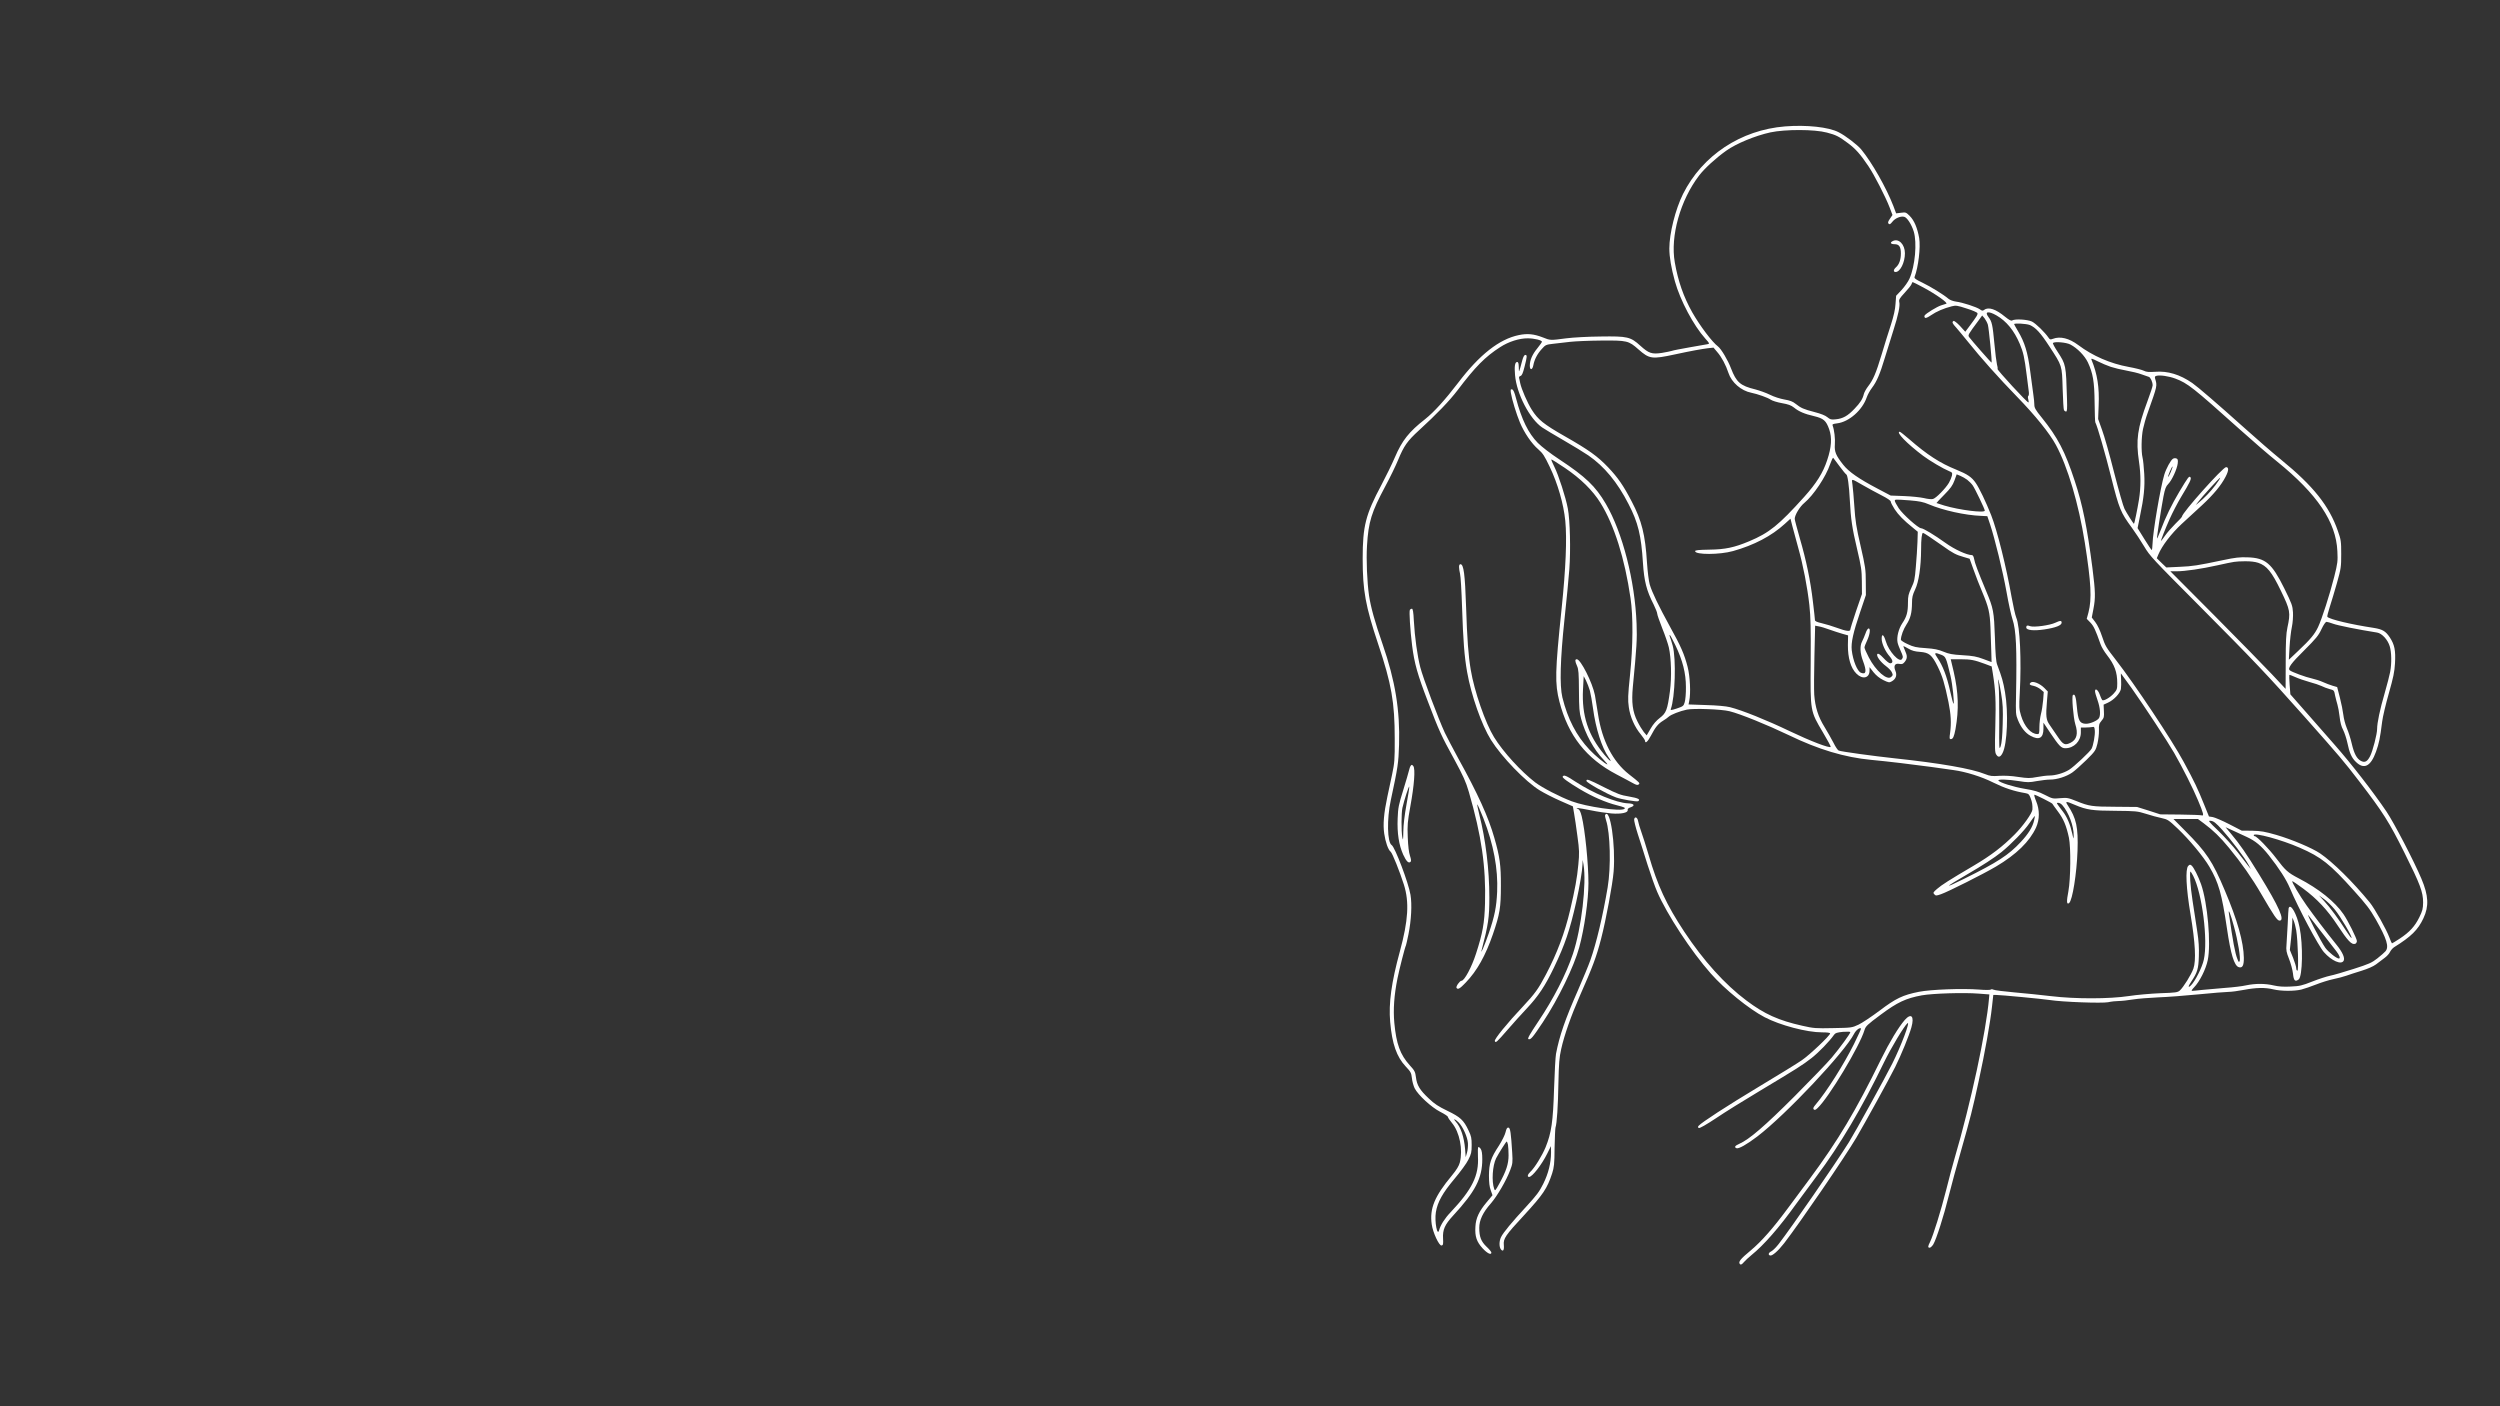 <svg xmlns="http://www.w3.org/2000/svg" xmlns:xlink="http://www.w3.org/1999/xlink" width="2560" zoomAndPan="magnify" viewBox="0 0 1920 1080" height="1440" preserveAspectRatio="xMidYMid meet" version="1.2"><rect x="0" y="0" width="1920" height="1080" fill="#333333" stroke="none"/><defs><clipPath id="4a2df38d0e"><path d="M 1046.531 96 L 1865 96 L 1865 959 L 1046.531 959 Z M 1046.531 96 "/></clipPath><clipPath id="0edb40d763"><path d="M 1335 780 L 1469 780 L 1469 971.668 L 1335 971.668 Z M 1335 780 "/></clipPath></defs><g id="06b6e93539"><g clip-rule="nonzero" clip-path="url(#4a2df38d0e)"><path style=" stroke:none;fill-rule:nonzero;fill:#ffffff;fill-opacity:1;" d="M 1370.965 97.078 C 1336.953 99.797 1307.367 119.363 1292.535 149.027 C 1286.711 160.754 1282.051 179.312 1282.051 190.883 C 1282.051 197.328 1283.527 205.945 1286.32 216.039 C 1290.438 230.793 1300.688 250.051 1309.695 260.07 C 1313.035 263.797 1313.113 263.953 1311.402 264.34 C 1310.395 264.496 1304.258 265.582 1297.66 266.746 C 1291.059 267.914 1284.926 269.078 1283.992 269.465 C 1283.062 269.777 1279.645 270.477 1276.383 271.02 C 1268.617 272.184 1266.289 271.406 1259.766 265.504 C 1252.234 258.672 1249.98 258.129 1229.246 258.438 C 1219.695 258.516 1208.359 259.137 1202.844 259.836 C 1190.422 261.469 1190.73 261.469 1184.906 259.137 C 1178.074 256.496 1173.027 255.953 1166.426 257.352 C 1151.441 260.457 1136.219 272.418 1119.836 294.004 C 1109.816 307.129 1101.277 316.523 1094.52 321.883 C 1082.098 331.586 1076.816 338.266 1071.301 351.156 C 1069.051 356.438 1064.391 365.91 1060.977 372.355 C 1048.785 395.184 1046.531 403.961 1046.531 429.043 C 1046.531 453.656 1048.707 465.461 1058.414 494.582 C 1068.664 525.176 1071.148 539.387 1071.148 567.262 C 1071.227 583.648 1070.992 585.898 1069.129 594.828 C 1067.965 600.188 1066.332 607.875 1065.48 611.914 C 1062.762 624.727 1062.062 633.113 1063.07 640.18 C 1064.004 646.625 1066.102 652.68 1068.043 654.156 C 1069.285 655.086 1075.031 669.453 1078.215 679.469 C 1082.406 692.828 1081.551 706.961 1075.109 730.645 C 1068.586 754.559 1066.41 770.402 1067.652 784.844 C 1069.129 801.773 1072.621 811.637 1079.609 819.09 C 1083.418 823.129 1083.883 823.902 1084.348 828.02 C 1084.582 830.504 1085.59 834 1086.445 835.785 C 1089.086 840.988 1099.258 850.383 1106.09 853.879 C 1109.352 855.508 1111.992 857.293 1111.992 857.762 C 1111.992 858.305 1113.391 860.402 1115.098 862.418 C 1121 869.484 1123.641 882.918 1121.156 892.781 C 1120.457 895.422 1118.672 898.371 1115.098 902.723 C 1101.664 918.871 1097.859 928.191 1099.566 940.305 C 1100.422 946.516 1105.238 956.922 1107.102 956.535 C 1108.344 956.301 1108.496 955.602 1108.266 951.098 C 1107.875 944.422 1109.586 940.539 1116.031 933.551 C 1133.113 915.066 1138.395 904.816 1138.395 890.297 C 1138.395 885.871 1138.008 883.543 1137.152 882.297 C 1136.531 881.367 1135.676 880.746 1135.367 880.98 C 1134.977 881.133 1134.898 884.395 1135.055 888.121 C 1135.91 902.723 1130.707 913.359 1114.012 931.062 C 1109.586 935.645 1106.246 941.004 1105.312 944.574 C 1103.918 950.32 1101.586 938.129 1102.75 930.988 C 1103.992 923.223 1107.953 916.156 1116.961 905.438 C 1121.465 900.082 1126.359 893.48 1127.68 890.684 C 1129.93 886.258 1130.242 884.938 1130.242 879.426 C 1130.242 874.066 1129.93 872.516 1127.832 868.164 C 1124.105 860.246 1121.543 857.914 1111.605 853.102 C 1104.691 849.762 1101.664 847.82 1097.316 843.629 C 1090.406 837.184 1088.152 833.379 1087.453 827.398 C 1086.91 823.207 1086.523 822.273 1082.641 818.078 C 1075.34 809.926 1072.391 801.93 1070.836 785.543 C 1069.906 775.215 1070.68 764.344 1073.242 751.531 C 1074.719 744.156 1079.066 727.227 1079.766 726.062 C 1079.922 725.828 1080.777 721.945 1081.707 717.52 C 1083.883 706.57 1084.504 694.613 1083.262 687.234 C 1081.785 678.152 1071.301 650.508 1068.816 649.031 C 1065.402 646.934 1065.012 629.152 1068.117 614.629 C 1073.633 588.93 1074.02 586.211 1074.484 571.922 C 1075.262 545.598 1071.535 522.77 1061.906 494.969 C 1055.695 476.953 1052.898 466.859 1051.422 457.461 C 1049.949 447.133 1049.172 430.129 1049.871 418.945 C 1050.957 400.777 1053.285 393.32 1063.926 373.441 C 1067.496 366.844 1071.848 357.836 1073.711 353.332 C 1078.215 342.383 1080.855 338.652 1089.863 330.422 C 1103.605 317.844 1113.078 307.98 1119.371 299.75 C 1133.035 281.656 1140.645 273.969 1152.137 266.594 C 1158.582 262.398 1166.895 259.758 1173.336 259.836 C 1178.461 259.836 1184.211 261.312 1184.211 262.477 C 1184.211 262.789 1182.656 265.039 1180.715 267.445 C 1176.832 272.105 1174.891 276.688 1174.891 280.805 C 1174.891 284.531 1176.91 284.297 1177.609 280.492 C 1178.387 276.223 1180.637 271.797 1184.055 268.066 C 1186.926 264.809 1187.395 264.652 1192.828 264.031 C 1196.012 263.641 1201.758 262.941 1205.641 262.555 C 1209.523 262.09 1220.395 261.621 1229.715 261.547 C 1249.594 261.391 1250.758 261.621 1258.289 268.301 C 1266.754 275.754 1268.617 275.988 1286.32 272.184 C 1298.902 269.465 1306.746 268.066 1311.637 267.445 L 1315.984 266.98 L 1318.859 270.398 C 1322.199 274.203 1325.457 280.336 1327.477 286.473 C 1329.809 293.691 1337.262 300.137 1344.949 301.613 C 1349.918 302.625 1357.762 305.418 1359.938 306.973 C 1361.18 307.824 1364.984 308.992 1368.477 309.613 C 1373.371 310.465 1375.543 311.242 1377.797 313.027 C 1381.602 316.137 1385.949 317.922 1393.328 319.629 C 1400.473 321.336 1402.488 323.047 1404.82 329.723 C 1407.07 336.09 1406.605 343.547 1403.266 353.406 C 1400.082 363.113 1395.035 371.113 1385.641 381.598 C 1366.148 403.262 1358.773 409.238 1343.398 415.684 C 1331.902 420.5 1324.992 421.977 1312.723 422.129 C 1304.414 422.285 1301.852 422.52 1301.852 423.297 C 1301.852 426.168 1320.801 426.09 1330.973 423.219 C 1347.047 418.715 1360.559 411.648 1370.73 402.328 L 1375.078 398.367 L 1376.633 404.426 C 1377.484 407.688 1379.426 414.91 1380.98 420.5 C 1384.863 434.246 1388.047 450.863 1389.602 464.762 C 1390.609 474.078 1390.766 482.777 1390.609 508.246 C 1390.297 546.762 1390.223 545.984 1400.082 562.605 C 1403.578 568.426 1406.219 573.398 1405.984 573.629 C 1404.898 574.719 1390.375 569.125 1374.457 561.516 C 1356.832 553.051 1337.883 545.441 1328.641 543.113 C 1325.457 542.336 1318.625 541.715 1310.16 541.48 L 1296.805 541.016 L 1297.348 538.223 C 1298.59 532.473 1297.969 519.43 1296.105 512.207 C 1293.543 502.344 1290.98 496.445 1282.438 481.07 C 1273.898 465.461 1268.773 454.977 1266.988 448.844 C 1266.289 446.512 1265.355 439.059 1264.891 432.148 C 1263.57 410.793 1260.852 399.766 1253.164 385.168 C 1246.797 372.898 1242.527 366.766 1235.07 358.922 C 1226.996 350.457 1220.238 345.566 1201.68 335.004 C 1185.605 325.84 1181.18 322.27 1176.445 314.738 C 1173.105 309.535 1168.445 298.742 1167.516 294.238 C 1167.281 292.762 1166.816 291.055 1166.66 290.355 C 1166.426 289.578 1166.895 288.957 1167.746 288.723 C 1168.832 288.414 1169.609 286.629 1170.852 281.656 C 1172.871 273.738 1172.949 272.57 1171.395 272.57 C 1170.699 272.57 1169.844 274.047 1169.145 276.609 C 1166.426 286.859 1166.504 286.629 1166.426 282.047 C 1166.348 279.016 1166.039 278.008 1165.184 278.008 C 1163.477 278.008 1162.934 281.27 1163.555 288.102 C 1164.719 302.391 1174.812 321.805 1184.441 328.328 C 1186.227 329.57 1193.684 333.996 1200.906 338.188 C 1208.203 342.383 1216.668 347.586 1219.852 349.758 C 1232.043 358.145 1242.215 370.414 1250.758 387.188 C 1258.055 401.242 1260.465 411.258 1261.785 432.379 C 1262.715 446.359 1264.5 453.504 1270.016 464.297 C 1271.492 467.324 1272.734 470.43 1272.734 471.285 C 1272.734 472.137 1274.52 477.188 1276.617 482.543 C 1278.789 487.902 1281.043 494.504 1281.664 497.219 C 1283.527 505.453 1283.914 520.207 1282.516 530.844 C 1280.574 545.211 1279.645 547.617 1274.75 551.344 C 1272.113 553.363 1269.625 556.16 1267.684 559.574 L 1264.656 564.777 L 1262.406 562.137 C 1261.242 560.664 1258.988 557.012 1257.512 553.984 C 1253.785 546.531 1252.93 539.539 1254.02 527.504 C 1256.969 497.066 1257.359 490.699 1256.891 479.129 C 1255.648 446.047 1246.176 409.008 1233.285 386.953 C 1225.363 373.441 1217.754 366.145 1197.645 352.863 C 1190.887 348.438 1184.055 343.156 1181.102 340.207 C 1173.805 332.832 1168.602 322.191 1164.328 305.961 C 1163.086 301.148 1162.234 299.285 1161.301 299.051 C 1160.137 298.82 1159.98 299.207 1160.371 301.848 C 1161.145 306.738 1164.641 318.152 1167.281 324.445 C 1170.543 332.285 1176.367 340.828 1181.414 345.098 C 1184.906 348.129 1186.148 350.07 1190.188 358.531 C 1196.402 371.5 1200.828 387.031 1202.148 400 C 1203.469 414.055 1202.535 436.262 1199.352 467.09 C 1194.227 516.324 1194.07 524.863 1197.645 538.918 C 1204.398 564.934 1218.223 582.559 1241.516 594.75 C 1246.484 597.391 1252.156 600.344 1254.02 601.43 C 1256.66 602.906 1257.746 603.137 1258.523 602.438 C 1259.688 601.508 1259.453 601.195 1250.988 594.598 C 1238.645 584.891 1230.336 568.738 1227.305 548.625 C 1226.605 543.891 1225.52 537.289 1224.898 533.871 C 1223.035 524.32 1213.949 506.305 1211 506.305 C 1209.445 506.305 1209.523 507.781 1211.156 511.43 C 1212.32 513.914 1212.551 517.098 1212.629 530.379 C 1212.707 543.812 1212.941 547.227 1214.34 552.121 C 1217.445 563.613 1224.121 575.805 1231.422 583.336 C 1233.441 585.434 1234.762 587.062 1234.371 587.062 C 1233.207 587.062 1224.898 580.23 1220.707 575.727 C 1210.609 565.012 1204.012 552.199 1199.895 535.582 C 1197.719 526.34 1198.266 506.383 1201.527 475.633 C 1203.078 461.5 1204.711 444.262 1205.254 437.195 C 1206.34 422.441 1205.797 399.379 1204.09 390.527 C 1202.535 382.141 1196.945 364.824 1193.762 358.531 C 1192.285 355.582 1191.199 353.02 1191.43 352.863 C 1191.586 352.711 1196.246 355.582 1201.758 359.309 C 1213.949 367.539 1223.191 376.625 1229.168 386.254 C 1239.73 403.262 1247.805 428.887 1252.234 459.324 C 1254.328 473.305 1254.176 495.977 1251.844 518.574 C 1250.215 534.262 1250.137 537.523 1250.914 543.035 C 1251.922 550.566 1255.418 558.41 1260.23 564.156 C 1261.938 566.254 1263.414 568.426 1263.414 568.973 C 1263.414 571.457 1265.59 569.516 1267.996 564.855 C 1271.258 558.566 1273.434 555.848 1277.238 553.52 C 1278.789 552.586 1280.809 551.188 1281.586 550.414 C 1283.371 548.781 1290.051 546.141 1295.562 544.977 C 1300.766 543.891 1322.121 544.664 1328.254 546.219 C 1336.484 548.238 1357.297 556.703 1373.68 564.547 C 1396.59 575.648 1416.621 581.629 1436.969 583.57 C 1448.77 584.656 1470.281 587.219 1483.172 589.004 C 1490.625 590.094 1498.312 591.18 1500.254 591.414 C 1509.574 592.656 1521.84 596.461 1530.926 601.043 C 1539.391 605.234 1546.922 607.719 1555.465 609.117 C 1557.949 609.582 1558.418 610.051 1559.504 612.922 C 1560.746 616.105 1561.055 618.438 1560.902 621.695 C 1560.746 624.492 1553.68 634.434 1547.234 640.879 C 1537.992 650.195 1529.141 656.953 1515.863 664.793 C 1496.992 675.898 1491.168 679.625 1487.598 682.73 C 1484.645 685.293 1484.414 685.684 1485.578 686.848 C 1486.664 688.012 1487.055 688.012 1490.625 686.77 C 1495.906 684.984 1523.395 671.16 1532.945 665.492 C 1548.555 656.254 1558.805 646.234 1563.695 635.52 C 1566.492 629.309 1566.57 622.008 1563.695 615.176 C 1562.609 612.535 1562.066 610.359 1562.453 610.359 C 1563.465 610.359 1575.887 616.648 1576.199 617.27 C 1576.277 617.504 1578.219 620.223 1580.547 623.328 C 1584.738 628.918 1586.914 633.965 1588.934 643.363 C 1590.488 650.738 1590.254 675.043 1588.547 684.363 C 1586.992 692.359 1587.148 695.078 1589.09 693.527 C 1591.652 691.43 1594.914 670.93 1595.535 653.457 C 1596.156 635.363 1594.68 628.453 1587.926 618.281 C 1585.906 615.176 1586.605 615.176 1593.672 618.203 C 1602.68 622.008 1606.949 622.629 1624.887 622.707 C 1640.574 622.863 1641.426 622.941 1648.184 625.035 C 1651.988 626.277 1657.422 627.754 1660.141 628.297 C 1664.801 629.309 1665.5 629.773 1672.488 636.375 C 1681.262 644.684 1692.289 657.961 1696.793 665.648 C 1703.938 677.84 1706.344 686.461 1710.305 713.094 C 1713.176 732.816 1715.895 741.672 1719.312 742.758 C 1722.184 743.688 1723.352 741.594 1723.273 735.613 C 1723.117 723.73 1718.301 706.492 1708.598 683.742 C 1699.199 661.457 1694.617 654.543 1678.234 638.082 L 1669.227 628.996 L 1688.02 628.996 L 1692.523 632.336 C 1699.898 637.848 1704.945 642.742 1711.855 651.129 C 1721.332 662.621 1729.641 674.5 1736.707 686.691 C 1746.414 703.387 1748.898 707.039 1750.684 707.039 C 1755.031 707.039 1750.449 696.633 1735.152 671.781 C 1725.137 655.477 1720.242 648.41 1713.254 640.102 L 1709.219 635.285 L 1715.195 638.004 C 1718.457 639.559 1723.117 641.652 1725.445 642.742 C 1732.203 645.848 1736.629 649.574 1742.375 656.797 C 1750.527 667.125 1755.809 675.355 1758.68 682.188 C 1764.973 697.176 1780.578 726.527 1784.773 731.266 C 1790.676 737.941 1798.129 741.203 1799.914 737.863 C 1801.078 735.77 1799.062 731.266 1794.402 725.52 C 1786.25 715.422 1776.93 703.078 1771.418 695.312 C 1765.902 687.469 1759.926 677.297 1760.469 676.754 C 1760.699 676.598 1764.43 679.16 1768.934 682.5 C 1779.336 690.188 1787.645 699.039 1795.102 710.453 C 1803.176 722.723 1806.129 725.828 1808.844 724.82 C 1809.543 724.586 1810.086 723.578 1810.086 722.723 C 1810.086 720.859 1803.254 707.113 1799.836 702.145 C 1793.16 692.438 1780.969 682.652 1765.281 674.5 C 1756.973 670.152 1755.266 668.598 1748.043 659.047 C 1742.609 651.902 1733.211 642.199 1731.66 642.199 C 1731.191 642.199 1730.883 641.887 1730.883 641.422 C 1730.883 639.09 1752.469 644.992 1766.215 651.051 C 1782.754 658.27 1789.355 663.473 1807.758 683.973 C 1817.309 694.535 1820.184 698.34 1824.609 706.105 C 1833.074 721.094 1834.938 727.148 1832.062 730.566 C 1831.285 731.496 1828.492 733.906 1825.773 736.078 C 1821.504 739.418 1819.406 740.352 1807.523 744.156 C 1800.227 746.484 1792.07 748.891 1789.508 749.359 C 1786.945 749.902 1780.812 751.844 1775.922 753.785 C 1767.922 756.969 1766.137 757.355 1759.227 757.668 C 1753.711 757.977 1749.906 757.668 1746.18 756.812 C 1739.578 755.258 1732.125 755.258 1725.059 756.734 C 1722.105 757.434 1714.887 758.289 1709.141 758.676 C 1703.395 759.141 1695.473 759.84 1691.512 760.23 C 1687.551 760.695 1683.902 761.004 1683.359 761.004 C 1682.895 761.004 1683.516 759.84 1684.91 758.441 C 1689.34 753.938 1694.074 744.465 1695.551 737.398 C 1698.191 724.82 1695.395 693.137 1690.426 679.082 C 1688.25 672.949 1684.758 666.035 1683.125 664.715 C 1682.039 663.863 1681.652 663.863 1680.562 665.027 C 1678.234 667.355 1678.934 682.266 1682.348 702.379 C 1686 724.277 1686.699 737.711 1684.523 743.922 C 1682.816 748.66 1676.914 758.133 1674.117 760.695 C 1672.41 762.172 1671.012 762.402 1659.055 762.793 C 1651.832 763.102 1640.961 764.035 1634.98 764.965 C 1620.07 767.219 1594.059 767.297 1575.188 765.043 C 1567.969 764.188 1555.387 762.871 1547.234 762.172 C 1539.16 761.473 1531.859 760.539 1531.004 760.074 C 1530.227 759.684 1529.297 759.609 1528.906 759.996 C 1528.52 760.383 1524.559 760.383 1519.902 759.996 C 1507.242 758.988 1482.703 759.918 1473.773 761.703 C 1461.273 764.188 1455.992 766.75 1443.566 776.148 C 1437.434 780.73 1430.133 785.621 1427.34 786.941 C 1422.293 789.27 1422.059 789.348 1407.848 789.582 C 1394.492 789.891 1392.785 789.738 1384.242 787.797 C 1365.84 783.68 1355.043 778.789 1341.223 768.383 C 1324.684 756.035 1308.141 737.633 1293.543 715.578 C 1279.801 694.77 1272.965 680.09 1266.133 656.562 C 1264.113 649.73 1261.551 641.652 1260.465 638.703 C 1259.375 635.676 1258.289 632.023 1258.055 630.551 C 1257.512 627.598 1255.492 626.746 1255.027 629.309 C 1254.871 630.16 1256.113 635.207 1257.824 640.566 C 1259.609 645.926 1262.949 656.562 1265.355 664.25 C 1267.762 671.859 1271.102 681.258 1272.734 684.984 C 1280.266 702.301 1298.824 730.645 1313.887 747.648 C 1324.605 759.84 1343.164 774.906 1355.199 781.195 C 1367.004 787.406 1387.66 792.844 1399.23 792.844 C 1403.344 792.844 1405.52 793.152 1405.52 793.695 C 1405.52 795.25 1389.676 810.316 1383.777 814.273 C 1380.594 816.527 1365.914 825.535 1351.16 834.387 C 1325.848 849.605 1306.82 862.031 1304.57 864.594 C 1303.793 865.602 1303.871 865.914 1304.805 866.301 C 1305.504 866.535 1310.551 863.66 1317.926 858.77 C 1324.449 854.344 1339.438 845.027 1351.16 838.035 C 1380.359 820.488 1384.008 818.234 1391.309 812.566 C 1396.82 808.219 1404.977 799.832 1408.625 794.629 C 1409.555 793.309 1410.875 792.922 1415.457 792.453 C 1418.641 792.223 1421.051 792.301 1421.051 792.688 C 1421.051 793.773 1412.973 804.879 1406.762 812.258 C 1403.734 815.906 1390.918 829.184 1378.34 841.84 C 1355.512 864.672 1343.551 875 1335.863 878.414 C 1332.449 879.891 1331.672 881.055 1333.613 881.832 C 1335.32 882.453 1341.531 878.961 1349.609 872.824 C 1371.66 855.973 1416.777 808.062 1424 793.852 C 1425.477 791.059 1428.27 788.961 1429.281 789.891 C 1429.434 790.125 1426.949 795.484 1423.844 801.852 C 1415.926 817.691 1402.879 838.348 1394.492 848.211 C 1392.629 850.383 1392.238 851.316 1392.938 852.016 C 1393.637 852.715 1394.336 852.48 1395.891 851.004 C 1404.355 843.16 1428.27 803.48 1431.922 791.133 C 1432.852 788.105 1433.938 787.02 1444.422 779.254 C 1457.234 769.703 1463.758 766.676 1475.949 764.422 C 1484.18 762.945 1508.254 762.172 1519.668 763.102 L 1527.82 763.723 L 1527.59 766.441 C 1525.414 792.223 1513.531 847.512 1501.031 889.91 C 1499.711 894.414 1496.836 905.051 1494.742 913.594 C 1490.625 929.898 1484.723 948.848 1482.316 953.738 C 1480.531 957.234 1480.453 958.242 1482.008 958.242 C 1482.629 958.242 1483.871 957.078 1484.723 955.758 C 1487.055 951.953 1492.801 934.016 1496.684 918.25 C 1498.625 910.562 1502.816 895.035 1506.078 883.773 C 1513.301 858.383 1514.773 852.637 1519.668 830.117 C 1524.48 807.984 1528.52 785.387 1529.84 773.195 L 1530.848 764.113 L 1533.023 764.113 C 1536.52 764.113 1568.434 767.141 1574.023 767.996 C 1583.887 769.547 1614.324 770.633 1619.062 769.703 C 1621.469 769.16 1625.121 768.77 1627.293 768.77 C 1629.391 768.77 1634.203 768.227 1638.008 767.605 C 1641.816 766.984 1650.512 766.285 1657.422 765.977 C 1664.332 765.742 1678.391 764.656 1688.715 763.645 C 1699.043 762.637 1709.293 761.781 1711.391 761.781 C 1713.566 761.781 1718.922 761.082 1723.273 760.23 C 1732.668 758.441 1739.578 758.289 1746.023 759.84 C 1751.848 761.238 1761.711 761.316 1767.379 759.996 C 1769.707 759.375 1774.832 757.668 1778.715 756.113 C 1782.598 754.559 1788.578 752.695 1791.918 751.996 C 1795.258 751.301 1799.836 750.133 1801.934 749.359 C 1804.109 748.582 1809.312 746.871 1813.66 745.551 C 1818.629 744 1822.668 742.215 1824.766 740.66 C 1826.629 739.262 1829.578 737.012 1831.363 735.691 C 1833.074 734.449 1835.016 732.352 1835.559 731.031 C 1836.18 729.789 1837.578 728.16 1838.664 727.461 C 1851.785 719.305 1856.988 714.18 1861.184 705.25 C 1865.531 696.012 1865.145 687.855 1859.629 674.812 C 1853.883 661.223 1838.742 632.102 1832.84 623.328 C 1822.668 608.262 1805.66 586.367 1793.004 572 C 1788.5 566.875 1779.027 556.082 1771.961 548.004 L 1758.992 533.25 L 1758.449 525.953 C 1758.137 521.914 1758.059 518.496 1758.215 518.34 C 1758.371 518.188 1760.391 518.887 1762.719 519.973 C 1765.051 521.059 1770.02 522.77 1773.668 523.777 C 1777.316 524.711 1781.512 526.184 1782.988 526.883 C 1784.461 527.66 1787.18 528.668 1789.121 529.215 C 1792.539 530.066 1792.617 530.145 1793.391 534.34 C 1793.938 536.668 1794.711 539.773 1795.18 541.25 C 1795.645 542.727 1796.422 546.84 1796.809 550.336 C 1797.273 554.684 1798.129 558.023 1799.527 560.586 C 1800.613 562.758 1802.09 567.184 1802.789 570.523 C 1804.34 578.211 1806.129 582.172 1809.465 585.277 C 1815.602 591.18 1820.727 588.539 1824.766 577.359 C 1827.094 570.836 1827.871 567.262 1829.5 554.219 C 1829.965 550.414 1832.297 540.629 1834.625 532.473 C 1838.121 520.129 1838.973 516.09 1839.363 509.336 C 1839.906 499.395 1839.051 495.125 1835.324 489.453 C 1832.141 484.719 1829.812 483.32 1823.133 482.234 C 1805.66 479.594 1789.664 475.789 1787.414 473.77 C 1787.102 473.535 1787.957 470.121 1789.199 466.316 C 1790.441 462.434 1793.004 454.047 1794.789 447.68 C 1797.895 436.574 1798.051 435.488 1798.051 425.547 C 1798.051 415.762 1797.895 414.598 1795.488 407.766 C 1788.812 388.508 1776.621 373.211 1751.848 353.02 C 1745.637 347.973 1732.902 336.945 1723.504 328.48 C 1702.617 309.766 1688.094 297.266 1683.668 294.16 C 1674.195 287.637 1664.879 284.762 1655.172 285.539 C 1650.277 285.852 1648.336 285.695 1646.551 284.762 C 1645.23 284.062 1640.027 282.746 1634.902 281.812 C 1620.77 279.25 1607.184 273.348 1596.156 265.039 C 1589.09 259.758 1582.254 258.051 1576.586 260.227 C 1574.723 260.926 1574.258 260.848 1573.246 259.293 C 1570.375 255.102 1563.465 248.422 1560.512 246.945 C 1557.02 245.316 1547.469 244.773 1545.371 246.094 C 1544.594 246.637 1543.039 245.781 1539.934 243.297 C 1532.789 237.395 1527.199 235.531 1523.938 237.938 C 1522.695 238.871 1522.23 238.793 1520.523 237.551 C 1517.961 235.766 1507.242 232.27 1502.273 231.648 C 1500.098 231.34 1497.691 230.484 1496.449 229.477 C 1492.723 226.293 1482.781 220.156 1476.336 217.051 C 1471.523 214.797 1470.047 213.711 1470.359 212.781 C 1473.309 205.246 1475.094 189.871 1473.93 182.805 C 1472.531 175.039 1470.125 169.293 1466.707 165.879 C 1463.836 163.004 1463.602 162.926 1460.031 163.395 L 1456.227 163.859 L 1454.129 158.266 C 1448.77 144.367 1437.59 124.645 1429.434 114.781 C 1426.484 111.211 1417.168 104.066 1411.965 101.504 C 1404.43 97.621 1387.504 95.758 1370.965 97.078 Z M 1403.035 101.812 C 1410.176 103.68 1412.273 104.766 1419.262 109.969 C 1425.086 114.316 1428.738 118.355 1435.027 127.75 C 1439.375 134.195 1447.996 150.969 1451.18 159.199 L 1453.43 165.102 L 1451.488 167.973 C 1449.938 170.227 1449.703 171.082 1450.48 171.855 C 1451.18 172.555 1451.801 172.246 1453.352 170.305 C 1455.449 167.586 1459.719 165.801 1462.438 166.5 C 1464.613 167.043 1468.027 172.246 1469.738 177.758 C 1472.379 186.379 1470.824 204.238 1466.477 214.023 C 1465.465 216.352 1462.672 220.234 1460.418 222.719 L 1456.227 227.145 L 1455.758 233.359 C 1455.527 237.629 1454.363 242.676 1452.266 249.277 C 1450.48 254.633 1447.297 264.883 1445.121 272.184 C 1440.695 286.859 1438.598 291.676 1434.637 296.801 C 1433.164 298.742 1431.766 301.305 1431.453 302.547 C 1430.523 306.43 1428.738 309.301 1424.234 313.961 C 1419.109 319.395 1415.379 321.492 1409.867 322.035 C 1406.371 322.426 1405.598 322.191 1403.422 320.406 C 1401.867 319.086 1398.375 317.688 1393.48 316.445 C 1385.172 314.27 1383.156 313.418 1378.961 310.078 C 1376.863 308.371 1374.613 307.516 1370.418 306.816 C 1367.234 306.273 1362.344 304.719 1359.316 303.168 C 1356.363 301.691 1351.238 299.906 1348.055 299.051 C 1336.562 296.258 1333.535 293.617 1329.418 282.898 C 1327.012 276.531 1321.887 267.992 1319.48 266.125 C 1315.055 262.867 1305.504 250.207 1299.602 239.801 C 1293 228 1288.73 215.887 1286.246 201.52 C 1282.672 181.406 1290.516 153.609 1304.957 134.738 C 1309.23 129.227 1317.695 121.461 1325.77 115.715 C 1333.379 110.277 1347.977 104.223 1359.703 101.66 C 1371.039 99.25 1393.48 99.25 1403.035 101.812 Z M 1477.27 220.855 C 1486.82 225.98 1496.371 232.734 1494.742 233.281 C 1494.121 233.434 1492.332 234.055 1490.781 234.523 C 1487.754 235.453 1479.055 240.734 1478.125 242.289 C 1477.812 242.754 1477.891 243.531 1478.355 243.996 C 1478.898 244.539 1480.453 243.84 1483.094 242.055 C 1487.133 239.258 1492.879 236.773 1499.012 235.223 C 1502.117 234.445 1503.281 234.602 1510.348 236.93 C 1514.699 238.25 1518.426 239.879 1518.656 240.5 C 1519.047 241.512 1518.191 242.984 1512.367 250.75 L 1509.34 254.789 L 1505.301 250.363 C 1502.973 247.879 1500.797 246.246 1500.332 246.48 C 1498.934 247.336 1499.324 248.344 1502.43 251.684 C 1503.98 253.469 1507.941 258.207 1511.125 262.168 C 1521.375 274.98 1535.199 290.434 1549.176 304.797 C 1563.152 319.164 1574.102 332.754 1578.918 341.684 C 1588 358.457 1596.387 386.875 1601.125 416.617 C 1606.016 447.754 1606.637 459.945 1603.922 470.43 L 1602.602 475.246 L 1605.395 478.117 C 1607.957 480.836 1609.277 483.555 1613.238 494.812 C 1613.938 496.832 1616.113 500.48 1618.055 502.965 C 1624.031 510.652 1626.051 516.168 1626.051 524.711 C 1626.051 529.215 1625.816 529.836 1623.332 532.629 C 1620.383 535.891 1615.414 538.688 1614.48 537.598 C 1614.172 537.289 1613.238 535.348 1612.539 533.25 C 1611.219 529.68 1608.969 528.203 1608.969 530.922 C 1608.969 531.699 1609.82 534.727 1610.91 537.754 C 1612.93 543.5 1613.395 548.938 1612.074 551.422 C 1610.91 553.52 1604.695 556.16 1601.434 555.848 C 1597.086 555.461 1596 553.207 1595.066 543.27 C 1594.367 535.035 1593.438 532.398 1591.961 533.871 C 1590.953 534.883 1592.352 551.422 1593.824 556.16 C 1596.156 563.457 1594.992 567.961 1590.332 570.367 C 1585.906 572.621 1584.508 572 1580.391 565.863 C 1578.297 562.836 1575.5 558.723 1574.18 556.781 C 1571.383 552.82 1571.074 550.258 1572.082 538.297 L 1572.703 531.078 L 1570.141 528.438 C 1566.801 525.02 1561.367 522.77 1559.66 524.164 C 1558.105 525.484 1558.727 526.184 1561.988 526.805 C 1563.465 527.117 1565.793 528.281 1567.113 529.367 L 1569.598 531.465 L 1569.133 537.754 C 1568.82 541.172 1568.121 545.984 1567.422 548.473 C 1566.801 550.957 1566.258 555.383 1566.258 558.332 C 1566.258 563.301 1566.105 563.77 1564.707 563.77 C 1559.812 563.77 1554.688 558.023 1552.125 549.48 C 1550.652 544.512 1550.574 543.191 1551.195 532.008 C 1552.516 507.238 1551.352 480.914 1548.477 474.312 C 1547.699 472.449 1546.148 465.383 1544.906 458.551 C 1540.945 435.875 1533.879 407.453 1529.219 395.652 C 1525.102 385.246 1520.133 374.918 1517.34 370.879 C 1514.309 366.453 1511.047 364.203 1502.43 360.707 C 1490.004 355.738 1480.066 349.293 1466.242 337.258 C 1462.672 334.148 1459.41 331.586 1459.02 331.586 C 1455.684 331.586 1464.457 340.672 1476.957 350.07 C 1482.16 353.953 1492.41 360.008 1496.992 361.871 C 1499.324 362.805 1499.477 363.113 1499.09 365.289 C 1498.777 366.609 1497.77 369.094 1496.762 370.801 C 1494.199 375.152 1486.82 382.684 1484.492 383.227 C 1483.402 383.539 1480.297 383.227 1477.578 382.527 C 1474.863 381.906 1468.027 381.207 1462.359 380.977 L 1452.031 380.586 L 1442.172 375.383 C 1427.648 367.773 1419.961 362.414 1415.691 357.059 C 1409.867 349.68 1408.781 346.965 1409.168 341.371 C 1409.555 337.102 1408.703 329.957 1407.461 326.852 C 1407.07 325.84 1407.691 325.531 1410.875 325.141 C 1420.039 324.055 1430.367 314.969 1433.707 305.031 C 1434.406 303.012 1436.191 299.828 1437.668 297.887 C 1441.395 292.996 1443.879 287.094 1447.527 274.902 C 1449.312 269.156 1452.188 259.68 1454.051 253.934 C 1457.855 242.055 1459.41 234.754 1458.633 231.883 C 1458.246 230.172 1458.867 229.086 1462.824 224.816 C 1465.387 222.098 1467.719 219.148 1468.027 218.293 C 1468.262 217.359 1468.727 216.664 1468.961 216.664 C 1469.195 216.664 1473 218.527 1477.27 220.855 Z M 1533.258 242.211 C 1540.945 246.637 1546.848 253.859 1551.195 264.109 C 1553.914 270.629 1554.766 274.203 1556.551 288.492 C 1557.25 293.617 1557.949 299.129 1558.105 300.684 C 1558.34 302.234 1558.184 303.711 1557.793 304.02 C 1557.328 304.254 1557.328 305.34 1557.719 306.738 C 1558.105 308.059 1558.105 309.07 1557.793 309.07 C 1556.707 309.07 1533.645 284.062 1534.109 283.367 C 1534.344 282.977 1534.109 281.348 1533.645 279.793 C 1533.258 278.164 1532.324 271.098 1531.703 264.031 C 1530.305 249.277 1529.84 247.023 1527.121 243.453 C 1523.938 239.258 1526.969 238.637 1533.258 242.211 Z M 1526.656 249.277 C 1527.434 251.84 1529.996 278.008 1529.531 278.473 C 1529.297 278.707 1514.152 261.469 1512.367 258.984 C 1511.203 257.352 1511.359 257.117 1519.668 245.938 L 1522.309 242.289 L 1524.094 244.383 C 1525.027 245.625 1526.191 247.801 1526.656 249.277 Z M 1558.805 249.586 C 1563.309 251.449 1567.191 255.645 1573.867 265.973 C 1583.887 281.27 1583.574 280.414 1584.117 298.586 C 1584.352 307.129 1584.816 314.582 1585.129 315.047 C 1585.516 315.59 1586.215 316.059 1586.758 316.059 C 1587.535 316.059 1587.691 313.961 1587.457 306.508 C 1586.68 280.027 1586.68 280.105 1580.238 270.164 C 1577.984 266.746 1576.355 263.719 1576.664 263.41 C 1577.984 262.168 1586.836 262.941 1590.02 264.574 C 1595.457 267.445 1600.969 273.117 1603.453 278.242 C 1607.414 286.703 1608.5 293.07 1608.656 309.223 C 1608.734 317.223 1608.969 323.977 1609.199 324.367 C 1610.676 327.008 1616.812 348.129 1621.391 366.531 C 1627.527 390.914 1628.613 393.555 1637.312 405.359 C 1639.949 409.008 1644.223 415.453 1646.707 419.645 C 1651.055 427.023 1653.309 429.352 1689.262 465.461 C 1730.961 507.395 1741.055 518.031 1769.555 550.102 C 1796.965 581.008 1800.148 584.734 1812.105 600.344 C 1830.043 623.715 1834.859 631.25 1846.508 654.699 C 1858.777 679.238 1860.949 685.141 1860.949 693.137 C 1860.871 697.953 1860.484 699.504 1858 704.551 C 1854.582 711.465 1850.621 715.812 1843.012 720.859 C 1839.906 722.879 1837.266 724.508 1837.031 724.508 C 1836.879 724.508 1835.945 722.488 1835.09 720.082 C 1832.762 713.793 1823.754 697.719 1819.949 693.059 C 1807.059 677.297 1791.527 662 1781.82 655.398 C 1775.766 651.281 1760.078 644.684 1748.43 641.266 C 1739.191 638.625 1736.551 638.16 1729.641 638.004 L 1721.641 637.926 L 1712.012 632.957 C 1706.73 630.238 1701.062 627.832 1699.434 627.52 L 1696.48 627.055 L 1692.832 618.047 C 1687.863 605.699 1685.379 600.422 1677.07 585.121 C 1668.141 568.504 1639.328 525.254 1624.887 506.695 C 1617.277 496.91 1616.887 496.211 1614.324 488.602 C 1612.93 484.328 1610.832 479.902 1609.199 477.809 L 1606.484 474.234 L 1607.727 467.789 C 1609.434 459.094 1609.277 454.434 1607.027 436.574 C 1602.988 405.281 1599.418 387.418 1593.359 369.25 C 1585.984 346.73 1580.391 336.016 1567.891 320.484 C 1563.387 314.969 1562.375 313.184 1562.375 310.934 C 1562.375 309.457 1562.066 305.887 1561.602 303.012 C 1561.211 300.137 1560.125 292.062 1559.191 284.996 C 1557.328 270.629 1554.922 262.789 1549.875 254.402 C 1548.242 251.605 1546.848 249.199 1546.848 248.965 C 1546.848 248.035 1556.32 248.578 1558.805 249.586 Z M 1621.082 281.734 C 1623.645 282.59 1629.078 283.91 1633.117 284.609 C 1637.078 285.309 1642.281 286.551 1644.688 287.48 C 1647.016 288.336 1649.578 289.191 1650.277 289.422 C 1651.598 289.812 1653.23 293.383 1653.23 295.945 C 1653.23 296.801 1651.445 302.234 1649.27 308.059 C 1641.504 328.949 1640.262 337.957 1642.746 354.574 C 1644.223 364.355 1644.223 374.297 1642.746 383.613 C 1641.504 391.227 1639.254 402.25 1638.863 402.25 C 1638.477 402.25 1633.195 393.941 1631.641 390.836 C 1630.711 389.129 1627.137 376.547 1623.645 362.961 C 1620.227 349.293 1616.035 334.539 1614.324 330.035 L 1611.375 321.805 L 1611.762 311.398 C 1612.383 297.5 1610.754 287.172 1606.25 276.223 C 1605.785 275.059 1606.637 275.289 1610.988 277.465 C 1613.938 278.938 1618.441 280.879 1621.082 281.734 Z M 1670.625 290.742 C 1680.098 294.316 1684.137 297.5 1720.012 329.645 C 1730.027 338.652 1742.996 349.836 1748.742 354.418 C 1779.648 379.422 1794.09 400.855 1795.102 423.297 C 1795.488 430.906 1795.332 432.457 1792.695 442.941 C 1789.277 456.453 1783.219 475.398 1780.27 481.613 C 1777.629 487.125 1774.445 491.008 1765.125 499.781 L 1757.828 506.695 L 1758.371 496.988 C 1758.68 491.629 1759.457 484.719 1760.156 481.535 C 1760.855 478.195 1761.168 473.535 1761.012 470.273 C 1760.699 465.227 1760.156 463.676 1754.332 451.871 C 1744.781 432.613 1739.969 428.496 1726.223 428.031 C 1720.164 427.801 1716.672 428.188 1707.199 430.207 C 1687.242 434.398 1684.215 434.867 1673.809 435.332 L 1663.711 435.797 L 1660.062 432.305 L 1656.414 428.73 L 1657.578 425.934 C 1660.375 419.18 1667.52 409.863 1675.516 402.406 C 1680.02 398.293 1687.086 391.77 1691.203 387.965 C 1699.898 379.887 1705.879 372.742 1709.293 366.066 C 1711.703 361.406 1711.855 358.766 1709.605 358.766 C 1707.199 358.766 1675.75 393.941 1675.75 396.738 C 1675.75 397.125 1673.496 399.609 1670.703 402.25 C 1667.984 404.969 1664.41 409.008 1662.859 411.258 C 1661.227 413.59 1659.832 415.453 1659.676 415.453 C 1659.285 415.453 1662.625 406.832 1666.43 398.293 C 1668.449 393.789 1672.332 386.254 1675.129 381.598 C 1681.961 370.336 1683.281 367.539 1682.195 366.453 C 1681.184 365.445 1680.562 366.297 1673.652 377.789 C 1667.906 387.418 1663.168 397.125 1659.441 407.066 C 1657.965 410.871 1656.723 413.742 1656.57 413.59 C 1656.258 413.277 1659.598 391.613 1661.539 381.285 C 1662.703 375.383 1663.402 373.52 1665.188 371.734 C 1667.984 368.938 1671.945 360.32 1672.488 355.969 C 1672.797 353.254 1672.566 352.477 1671.477 352.09 C 1670.703 351.777 1669.535 351.855 1668.836 352.32 C 1667.129 353.332 1663.559 359.93 1662.16 364.59 C 1659.207 374.375 1653.387 408.465 1653.152 417.551 C 1653.074 420.266 1652.766 422.441 1652.531 422.441 C 1652.297 422.441 1649.734 418.637 1646.863 413.977 L 1641.66 405.59 L 1643.445 396.738 C 1646.551 381.906 1647.328 374.219 1646.785 363.969 C 1646.473 358.766 1645.93 353.098 1645.465 351.391 C 1644.379 346.809 1644.531 335.547 1645.852 329.414 C 1646.473 326.387 1648.027 320.871 1649.426 317.066 C 1657.035 295.559 1656.801 296.488 1655.094 290.664 C 1654.781 289.5 1655.016 288.879 1656.102 288.645 C 1658.742 287.871 1665.578 288.879 1670.625 290.742 Z M 1412.816 358.145 C 1415.227 361.406 1417.555 364.203 1417.941 364.355 C 1418.953 364.668 1420.117 373.055 1420.66 384.004 C 1421.438 398.914 1422.445 405.59 1426.25 421.664 C 1429.434 435.254 1429.824 437.816 1429.902 446.512 L 1429.98 456.219 L 1425.477 469.266 C 1423.066 476.488 1421.051 482.855 1421.051 483.477 C 1421.051 485.184 1417.863 484.797 1410.953 482.234 C 1407.461 480.914 1402.18 479.359 1399.23 478.66 C 1395.27 477.73 1393.871 477.109 1393.871 476.176 C 1393.871 475.477 1393.172 469.109 1392.316 462.043 C 1390.453 445.969 1387.27 430.594 1382.223 413.277 C 1380.125 405.902 1378.34 399.223 1378.34 398.523 C 1378.34 395.574 1382.223 389.129 1385.719 386.254 C 1392.785 380.352 1402.258 366.219 1405.52 356.516 C 1406.605 353.484 1407.613 351.312 1407.926 351.621 C 1408.16 351.934 1410.332 354.883 1412.816 358.145 Z M 1667.129 362.57 C 1666.199 364.824 1665.266 366.453 1665.109 366.219 C 1664.957 366.066 1665.578 364.125 1666.508 361.949 C 1667.441 359.699 1668.371 358.066 1668.527 358.301 C 1668.684 358.457 1668.062 360.398 1667.129 362.57 Z M 1510.816 368.473 C 1512.211 369.559 1514.078 371.422 1515.008 372.742 C 1516.793 375.227 1524.328 390.992 1524.328 392.156 C 1524.328 394.176 1504.758 391.691 1493.266 388.273 C 1490.082 387.266 1487.363 386.41 1487.207 386.332 C 1487.133 386.254 1489.77 383.383 1493.188 379.965 C 1498.082 374.996 1499.633 372.82 1501.031 369.016 L 1502.738 364.281 L 1505.535 365.445 C 1507.086 366.066 1509.418 367.465 1510.816 368.473 Z M 1701.531 372.512 C 1697.879 377.402 1692.832 382.684 1688.25 386.332 L 1686.309 387.887 L 1688.094 385.555 C 1691.203 381.441 1704.789 366.531 1705.102 366.918 C 1705.336 367.074 1703.703 369.637 1701.531 372.512 Z M 1430.754 372.664 C 1434.637 374.918 1441.004 378.336 1444.887 380.352 C 1449.469 382.684 1452.109 384.469 1452.109 385.246 C 1452.109 385.945 1453.43 388.508 1455.062 391.07 C 1458.012 395.496 1461.895 399.535 1469.348 405.512 L 1472.844 408.387 L 1472.609 416.383 C 1472.453 420.809 1471.91 429.273 1471.367 435.254 C 1470.59 444.961 1470.203 446.668 1467.875 451.562 C 1465.699 456.219 1465.312 457.773 1465.312 462.82 C 1465.312 470.121 1464.379 473.613 1460.961 478.66 C 1458.09 483.012 1456.535 489.301 1457.312 493.336 C 1457.547 494.656 1458.633 497.531 1459.641 499.707 C 1461.582 503.977 1461.738 504.676 1460.73 506.148 C 1458.789 509.258 1450.559 500.25 1448.305 492.562 C 1446.75 487.281 1445.121 486.195 1445.121 490.543 C 1445.121 494.191 1447.918 500.402 1451.332 504.211 C 1453.895 507.16 1454.051 509.41 1451.566 509.41 C 1450.867 509.41 1448.539 507.625 1446.52 505.375 C 1443.723 502.422 1442.48 501.648 1441.859 502.27 C 1440.617 503.512 1444.113 508.402 1448.539 511.664 C 1450.402 513.062 1452.344 515.082 1452.809 516.09 C 1453.895 518.496 1453.895 518.418 1452.5 519.816 C 1449.391 522.922 1440.617 515.312 1435.258 504.906 C 1433.395 501.336 1431.922 497.918 1431.922 497.297 C 1431.922 496.676 1432.773 494.27 1433.863 492.094 C 1436.113 487.281 1436.734 482.621 1435.105 482.621 C 1434.484 482.621 1433.395 484.328 1432.695 486.504 C 1431.922 488.602 1430.754 491.395 1430.055 492.715 C 1428.27 496.055 1428.504 501.648 1430.754 507.547 C 1433.707 515.469 1433.316 518.266 1429.281 516.711 C 1426.406 515.625 1423.066 507.316 1422.137 499.316 C 1421.516 493.57 1423.223 485.805 1428.66 469.887 L 1433.008 456.996 L 1432.93 446.902 C 1432.93 437.66 1432.617 435.332 1428.969 419.414 C 1425.629 404.969 1424.855 399.922 1424.156 389.129 C 1423.688 382.062 1422.992 374.375 1422.68 372.121 C 1421.98 367.309 1421.359 367.309 1430.754 372.664 Z M 1466.941 384.312 C 1474.164 384.934 1477.035 385.477 1481.387 387.344 C 1492.18 391.922 1509.184 395.73 1521.609 396.195 L 1526.27 396.426 L 1528.363 402.641 C 1532.016 413.59 1538.148 438.672 1541.023 454.668 C 1542.496 463.207 1544.594 472.605 1545.602 475.633 C 1548.398 484.098 1549.02 497.609 1548.32 533.871 C 1548.012 547.852 1548.09 548.859 1549.797 553.051 C 1552.125 558.723 1555.465 562.992 1559.426 565.09 C 1566.027 568.738 1569.363 566.875 1569.363 559.652 L 1569.363 554.992 L 1574.488 562.68 C 1581.48 573.086 1583.031 574.641 1586.215 574.641 C 1592.816 574.641 1598.098 569.203 1598.098 562.527 L 1598.098 558.723 L 1601.824 558.723 C 1603.844 558.723 1606.172 558.488 1607.027 558.332 C 1608.348 558.023 1608.578 558.41 1608.812 561.051 C 1609.125 564.469 1607.648 572.543 1606.328 575.027 C 1605.086 577.359 1592.816 588.852 1589.09 591.18 C 1584.973 593.742 1578.605 595.605 1573.945 595.605 C 1571.926 595.605 1567.578 596.148 1564.316 596.77 C 1558.961 597.781 1557.406 597.781 1550.031 596.691 C 1544.75 595.84 1539.469 595.605 1535.43 595.84 C 1529.918 596.227 1528.441 596.07 1524.559 594.52 C 1514.309 590.324 1490.082 586.133 1455.215 582.406 C 1439.297 580.695 1414.137 577.281 1412.117 576.426 C 1411.422 576.191 1409.633 573.551 1408.16 570.523 C 1406.605 567.496 1403.5 562.059 1401.246 558.332 C 1396.355 550.488 1394.027 543.035 1393.328 533.484 C 1393.094 529.836 1393.172 516.477 1393.48 503.742 L 1394.027 480.523 L 1396.898 481.07 C 1398.453 481.301 1402.18 482.465 1405.129 483.555 C 1408.16 484.641 1412.508 486.039 1414.914 486.738 L 1419.34 487.98 L 1419.184 495.355 C 1419.109 505.219 1421.359 513.062 1425.707 517.332 C 1430.367 522.07 1435.805 520.828 1435.805 515.082 L 1435.805 512.363 L 1438.832 516.246 C 1440.93 518.809 1443.414 520.828 1446.363 522.301 C 1450.402 524.242 1450.945 524.398 1452.809 523.312 C 1456.07 521.527 1457.078 518.574 1455.684 515.234 C 1454.051 511.352 1455.293 509.18 1458.789 509.879 C 1460.809 510.266 1461.504 509.957 1462.902 508.246 C 1464.922 505.605 1464.922 503.742 1462.98 499.473 C 1462.203 497.688 1461.66 496.211 1461.895 496.211 C 1462.129 496.211 1463.914 497.145 1465.777 498.23 C 1468.262 499.707 1470.746 500.402 1474.473 500.637 C 1481.617 501.18 1483.637 502.891 1488.141 511.898 C 1491.789 519.352 1493.422 524.633 1496.449 539.309 C 1498.312 548.625 1498.703 555.305 1497.691 562.758 C 1497.07 566.953 1497.148 567.652 1498.234 567.652 C 1499.867 567.652 1500.719 565.789 1501.809 560.043 C 1504.523 544.898 1504.137 532.008 1500.41 515.777 L 1498.156 506.305 L 1505.613 506.305 C 1513.531 506.305 1516.25 506.848 1524.48 509.879 L 1529.605 511.82 L 1530.461 517.023 C 1532.559 530.066 1532.945 538.375 1532.402 557.711 C 1531.938 575.492 1532.016 577.902 1533.18 579.609 C 1534.73 582.016 1536.363 581.551 1537.992 578.289 C 1541.566 571.379 1542.574 547.305 1539.855 531.621 C 1538.461 523.543 1537.527 520.281 1533.879 510.578 C 1532.945 508.324 1532.48 502.578 1532.094 489.609 C 1531.395 469.652 1531.004 467.324 1525.336 453.891 C 1518.969 438.594 1516.562 432.227 1516.094 429.195 C 1515.785 427.41 1515.164 426.324 1514.465 426.324 C 1510.582 426.324 1501.109 421.977 1494.199 417.004 C 1485.422 410.715 1477.191 405.746 1475.328 405.668 C 1473.074 405.512 1461.43 395.105 1458.246 390.371 C 1456.613 387.809 1455.215 385.246 1455.215 384.703 C 1455.215 383.461 1455.215 383.461 1466.941 384.312 Z M 1481.617 412.113 C 1483.949 413.668 1488.684 416.926 1492.102 419.336 C 1499.633 424.77 1502.352 426.168 1508.176 427.801 L 1512.68 429.121 L 1515.707 437.582 C 1517.34 442.32 1520.367 449.93 1522.309 454.512 C 1527.277 466.391 1528.211 470.352 1528.676 481.844 C 1528.832 487.359 1529.141 495.668 1529.297 500.172 L 1529.531 508.48 L 1523.238 506.148 C 1518.113 504.211 1515.164 503.664 1507.242 503.199 C 1499.246 502.734 1496.605 502.191 1492.566 500.48 C 1488.605 498.852 1485.656 498.23 1478.977 497.766 C 1471.68 497.297 1469.582 496.832 1465.156 494.734 C 1462.203 493.414 1459.875 491.863 1459.875 491.32 C 1459.953 488.289 1461.816 483.242 1464.145 479.672 C 1467.254 474.934 1468.34 470.664 1468.418 463.207 C 1468.418 458.703 1468.883 456.84 1470.824 452.727 C 1473.621 446.902 1475.328 435.488 1475.406 421.977 C 1475.406 413.977 1475.949 409.238 1476.883 409.238 C 1477.113 409.238 1479.289 410.484 1481.617 412.113 Z M 1734.297 432.227 C 1740.898 434.477 1744.703 439.137 1751.77 453.812 C 1758.914 468.566 1759.227 470.43 1756.742 481.922 C 1755.73 486.738 1755.422 492.406 1755.422 508.559 L 1755.344 529.059 L 1744.859 517.875 C 1739.113 511.742 1719.156 491.395 1700.598 472.684 L 1666.82 438.75 L 1671.477 438.75 C 1678.156 438.75 1690.812 436.883 1702.926 434.168 C 1716.75 431.137 1716.285 431.215 1723.973 431.059 C 1728.32 430.984 1731.891 431.449 1734.297 432.227 Z M 1791.918 479.051 C 1795.18 480.293 1811.254 483.555 1825.617 485.805 C 1829.344 486.426 1833.773 491.242 1835.324 496.367 C 1836.723 501.023 1836.879 509.566 1835.637 516.09 C 1835.168 518.574 1833.305 525.875 1831.441 532.32 C 1827.793 544.82 1825.617 555.148 1825.617 559.887 C 1825.617 563.77 1822.277 576.738 1820.262 580.695 C 1818.086 584.969 1816.223 585.898 1813.27 584.426 C 1810.012 582.715 1807.992 578.988 1806.129 571.066 C 1805.273 567.262 1803.566 561.906 1802.32 559.109 C 1801.156 556.312 1799.992 551.809 1799.684 549.016 C 1799.371 546.219 1798.207 540.316 1797.043 535.812 L 1794.945 527.66 L 1791.449 526.652 C 1789.508 526.105 1786.172 524.785 1784.074 523.855 C 1781.898 522.844 1778.016 521.602 1775.531 521.059 C 1771.027 520.129 1759.926 516.09 1758.527 514.77 C 1756.816 513.215 1759.535 509.41 1769.629 499.473 C 1778.793 490.309 1780.656 488.059 1782.91 483.164 C 1784.539 479.75 1786.016 477.574 1786.793 477.574 C 1787.414 477.574 1789.742 478.273 1791.918 479.051 Z M 1286.711 495.59 C 1292.301 507.238 1294.785 517.023 1294.785 527.66 C 1294.863 532.398 1294.398 537.598 1293.855 539.309 C 1293 542.258 1292.613 542.492 1287.797 544.121 C 1283.836 545.441 1282.828 545.52 1283.137 544.664 C 1286.477 535.891 1287.41 505.84 1284.613 495.824 C 1283.758 492.793 1282.828 489.766 1282.438 488.988 C 1282.129 488.289 1282.129 487.668 1282.438 487.668 C 1282.672 487.668 1284.613 491.242 1286.711 495.59 Z M 1490.938 502.891 C 1494.352 504.285 1494.586 504.832 1498.004 519.117 C 1499.555 525.797 1501.109 540.473 1500.254 540.473 C 1500.02 540.473 1498.855 535.891 1497.613 530.379 C 1495.207 519.508 1492.023 511.199 1487.984 505.297 C 1485.113 501.18 1485.656 500.793 1490.938 502.891 Z M 1637.156 528.594 C 1646.941 542.414 1664.723 569.516 1669.691 578.133 C 1676.523 590.094 1684.215 605.391 1688.094 614.707 C 1692.289 624.648 1692.832 626.898 1690.891 626.199 C 1690.27 625.969 1682.895 625.656 1674.43 625.578 L 1659.055 625.426 L 1650.203 622.551 L 1641.27 619.754 L 1624.965 619.602 C 1606.637 619.523 1604.465 619.211 1594.758 615.254 C 1588.312 612.688 1587.535 612.535 1582.176 613 C 1576.586 613.543 1576.277 613.465 1570.375 610.438 C 1565.559 607.953 1562.453 607.02 1554.844 605.777 C 1546.148 604.305 1535.742 601.043 1534.73 599.41 C 1534.109 598.324 1542.188 598.559 1550.418 599.875 C 1557.098 600.965 1558.492 600.965 1564.238 599.875 C 1567.812 599.254 1572.395 598.711 1574.566 598.711 C 1579.77 598.711 1586.914 596.461 1591.418 593.355 C 1593.438 591.957 1598.328 587.609 1602.289 583.727 C 1609.199 576.891 1609.512 576.348 1610.832 571.145 C 1611.531 568.195 1612.074 563.613 1611.996 560.973 C 1611.84 556.703 1612.074 555.848 1613.938 553.598 C 1615.879 551.344 1616.035 550.566 1615.801 546.141 L 1615.566 541.172 L 1618.828 539.695 C 1623.332 537.676 1628.148 532.629 1628.848 529.215 C 1629.078 527.66 1629.156 524.32 1629.004 521.836 C 1628.848 519.273 1628.77 517.176 1628.848 517.176 C 1628.926 517.176 1632.652 522.301 1637.156 528.594 Z M 1221.016 530.379 C 1221.637 532.707 1222.727 538.844 1223.422 543.969 C 1225.52 559.652 1230.18 574.176 1235.461 581.707 C 1238.645 586.055 1236.469 584.812 1232.277 579.766 C 1219.695 564.699 1214.727 549.559 1215.734 529.68 L 1216.281 519.273 L 1218.066 522.691 C 1218.996 524.633 1220.316 528.047 1221.016 530.379 Z M 1536.828 532.398 C 1538.227 540.785 1538.383 544.59 1538.07 556.004 C 1537.84 565.32 1537.293 570.68 1536.52 573.086 C 1535.352 576.348 1535.277 575.262 1535.43 554.449 C 1535.508 542.258 1535.277 529.836 1534.965 526.883 C 1533.879 518.109 1535.043 521.449 1536.828 532.398 Z M 1583.809 618.281 C 1588.777 623.949 1592.738 634.586 1592.582 641.73 C 1592.504 644.762 1592.504 644.762 1591.496 640.258 C 1589.941 633.191 1587.535 627.445 1584.273 623.25 C 1578.84 616.105 1579.07 616.57 1580.781 616.57 C 1581.633 616.57 1582.953 617.348 1583.809 618.281 Z M 1562.223 629.93 C 1561.133 635.055 1557.793 640.41 1551.973 646.625 C 1542.574 656.719 1534.188 662.152 1508.484 674.891 C 1492.488 682.809 1493.031 681.879 1509.961 672.016 C 1523.008 664.406 1531.395 658.969 1537.141 654.391 C 1544.516 648.41 1554.766 637.926 1558.57 632.258 C 1560.668 629.23 1562.531 626.668 1562.688 626.668 C 1562.844 626.668 1562.688 628.141 1562.223 629.93 Z M 1706.578 637.227 C 1713.102 644.449 1724.125 658.969 1726.844 664.094 L 1728.629 667.434 L 1726.844 665.184 C 1725.836 663.941 1722.105 659.125 1718.535 654.465 C 1714.965 649.887 1708.285 642.508 1703.703 638.082 C 1695.781 630.473 1695.551 630.16 1698.035 630.395 C 1700.133 630.703 1701.762 631.945 1706.578 637.227 Z M 1684.367 672.637 C 1691.281 686.148 1695.859 722.18 1692.523 737.09 C 1691.281 742.836 1685.922 753.473 1682.738 756.656 C 1680.254 759.141 1680.332 757.668 1682.816 754.016 C 1687.629 746.797 1688.406 744.156 1688.715 734.605 C 1688.949 728.16 1688.641 722.723 1687.473 715.191 C 1686.543 709.445 1684.988 698.961 1683.902 691.895 C 1682.117 680.246 1681.418 669.375 1682.348 669.375 C 1682.504 669.375 1683.438 670.852 1684.367 672.637 Z M 1793.082 698.496 C 1797.352 703.621 1806.75 719.617 1805.973 720.395 C 1805.738 720.547 1803.875 718.062 1801.777 714.801 C 1796.266 706.105 1789.355 696.711 1784.93 691.973 L 1780.969 687.703 L 1784.773 690.418 C 1786.871 691.895 1790.598 695.469 1793.082 698.496 Z M 1715.738 711.695 C 1718.77 722.801 1720.863 735.691 1720.09 738.02 C 1719.543 739.262 1719.312 739.031 1718.301 736.469 C 1716.516 732.043 1714.809 722.801 1711.855 701.988 C 1711.082 696.941 1712.945 701.445 1715.738 711.695 Z M 1783.219 716.277 C 1787.879 722.336 1792.848 728.703 1794.324 730.566 C 1796.809 733.828 1797.586 736.156 1796.266 736.156 C 1794.48 736.156 1788.266 731.266 1785.859 727.926 C 1782.676 723.5 1770.328 699.738 1772.969 703.078 C 1773.98 704.32 1778.562 710.297 1783.219 716.277 Z M 1120.301 862.109 C 1123.562 865.527 1126.98 873.059 1127.367 877.871 C 1127.523 880.047 1127.211 883.309 1126.668 885.25 L 1125.66 888.742 L 1125.191 882.531 C 1124.418 873.215 1121.855 865.602 1117.973 861.332 C 1115.488 858.613 1117.582 859.312 1120.301 862.109 Z M 1120.301 862.109 "/></g><path style=" stroke:none;fill-rule:nonzero;fill:#ffffff;fill-opacity:1;" d="M 1453.664 185.137 C 1451.254 186.301 1451.953 187.543 1455.062 187.543 C 1458.555 187.543 1459.875 189.562 1459.875 194.688 C 1459.875 199.422 1458.555 203.152 1456.07 205.324 C 1454.051 207.109 1453.973 208.898 1455.836 208.898 C 1459.332 208.898 1462.98 201.598 1462.98 194.531 C 1462.98 187.699 1458.168 182.805 1453.664 185.137 Z M 1453.664 185.137 "/><path style=" stroke:none;fill-rule:nonzero;fill:#ffffff;fill-opacity:1;" d="M 1578.449 478.273 C 1574.18 480.293 1561.988 481.922 1559.191 480.914 C 1556.941 480.059 1556.164 480.293 1556.164 481.922 C 1556.164 484.02 1561.832 484.641 1570.062 483.398 C 1578.84 482.078 1583.344 480.293 1583.344 478.195 C 1583.344 476.488 1582.254 476.488 1578.449 478.273 Z M 1578.449 478.273 "/><path style=" stroke:none;fill-rule:nonzero;fill:#ffffff;fill-opacity:1;" d="M 1120.535 435.41 C 1120.535 436.652 1120.922 438.98 1121.312 440.688 C 1121.777 442.398 1122.477 453.891 1122.863 466.316 C 1123.719 492.562 1124.648 504.133 1126.746 516.09 C 1129.93 534.105 1137.852 556.703 1145.07 568.273 C 1153.227 581.316 1171.551 600.266 1182.422 606.941 C 1185.84 609.039 1192.906 612.688 1198.266 615.02 L 1207.973 619.289 L 1208.902 624.727 C 1209.445 627.676 1210.609 635.598 1211.465 642.199 C 1212.941 652.992 1213.02 655.242 1212.164 663.941 C 1211.23 674.191 1209.602 683.043 1205.875 698.883 C 1201.758 716.434 1195.855 732.117 1187.238 748.504 C 1181.492 759.453 1178.773 763.18 1169.844 772.73 C 1157.73 785.543 1147.48 798.125 1148.023 799.52 C 1148.645 801.23 1149.344 800.609 1158.117 790.512 C 1162 786.008 1168.445 778.867 1172.484 774.594 C 1181.648 764.809 1186.695 757.121 1193.449 743.066 C 1201.992 725.207 1205.562 714.648 1210.535 692.672 C 1213.25 680.48 1215.191 668.91 1215.348 663.941 L 1215.504 660.445 L 1216.125 663.941 C 1218.609 678.305 1214.57 712.938 1207.973 732.664 C 1202.691 748.348 1193.141 767.062 1181.492 784.379 C 1174.891 794.242 1172.949 797.656 1173.805 798.047 C 1175.59 798.668 1176.91 797.113 1185.062 784.844 C 1196.711 767.297 1208.98 741.98 1212.863 727.539 C 1216.824 713.016 1219.93 691.117 1219.93 678.305 C 1219.93 663.32 1217.289 637.148 1214.727 626.82 C 1213.793 623.172 1213.02 621.695 1211.852 621.23 C 1208.98 620.066 1211.93 620.379 1221.715 622.316 C 1226.918 623.406 1233.984 624.414 1237.48 624.727 C 1244.934 625.348 1250.445 624.184 1250.059 622.164 C 1249.902 621.309 1250.523 620.609 1252.156 620.066 C 1256.113 618.746 1255.105 617.117 1250.215 616.961 C 1241.359 616.57 1223.812 609.352 1209.988 600.344 C 1202.77 595.605 1201.059 594.906 1200.129 596.383 C 1199.586 597.238 1203.777 600.344 1213.328 606.09 C 1222.957 611.836 1233.285 616.34 1241.75 618.438 C 1247.73 619.988 1248.504 620.379 1247.496 621.23 C 1244.855 623.406 1218.223 619.602 1207.117 615.406 C 1197.953 611.992 1184.52 605 1179.16 600.965 C 1168.211 592.578 1154.391 577.512 1147.402 566.098 C 1140.801 555.461 1132.184 530.531 1129.543 514.461 C 1127.68 503.434 1126.746 490.621 1125.969 466.316 C 1125.117 440.844 1124.105 433.312 1121.621 433.312 C 1120.922 433.312 1120.535 434.09 1120.535 435.41 Z M 1120.535 435.41 "/><path style=" stroke:none;fill-rule:nonzero;fill:#ffffff;fill-opacity:1;" d="M 1082.797 468.332 C 1082.098 469.422 1083.027 484.02 1084.504 495.824 C 1086.211 509.41 1088.695 518.188 1096.617 538.766 C 1105.238 561.438 1106.789 564.855 1117.117 583.648 C 1123.875 596.148 1125.738 600.266 1128.066 608.188 C 1137.852 641.887 1141.266 665.883 1140.492 693.836 C 1140.102 708.977 1138.629 716.82 1133.656 732.195 C 1130.242 742.836 1124.648 753.242 1122.398 753.242 C 1121.078 753.242 1117.973 757.668 1118.594 758.676 C 1119.602 760.23 1121.156 759.375 1125.738 754.559 C 1134.355 745.629 1140.879 733.906 1146.547 717.52 C 1151.906 701.91 1152.684 696.941 1152.684 680.246 C 1152.762 664.484 1151.828 657.961 1147.637 643.441 C 1143.133 627.52 1134.977 609.582 1119.836 582.25 C 1115.953 575.105 1111.371 566.332 1109.664 562.836 C 1104.848 552.508 1092.812 520.516 1090.793 512.52 C 1088.543 503.82 1086.523 489.379 1085.824 476.566 C 1085.512 469.965 1085.047 467.48 1084.348 467.48 C 1083.805 467.48 1083.105 467.867 1082.797 468.332 Z M 1139.25 628.453 C 1147.09 648.566 1150.586 667.277 1149.809 684.906 C 1149.266 696.785 1147.867 703.621 1143.363 716.82 C 1140.258 725.828 1136.762 734.059 1137.93 729.555 C 1143.055 709.91 1143.828 704.707 1143.828 689.176 C 1143.828 668.055 1140.957 644.605 1136.141 625.734 C 1134.977 621.152 1134.277 617.582 1134.59 617.816 C 1134.898 617.969 1136.996 622.785 1139.25 628.453 Z M 1139.25 628.453 "/><path style=" stroke:none;fill-rule:nonzero;fill:#ffffff;fill-opacity:1;" d="M 1083.492 587.996 C 1083.027 588.539 1082.406 590.246 1082.098 591.723 C 1081.785 593.199 1079.766 600.031 1077.672 606.867 C 1074.176 618.047 1073.711 620.223 1073.398 628.609 C 1072.934 639.945 1074.332 648.953 1077.672 656.406 C 1080.078 661.609 1081.863 663.32 1083.34 661.844 C 1083.883 661.301 1083.727 659.824 1082.871 657.262 C 1082.02 654.777 1081.398 649.73 1081.164 642.973 C 1080.777 633.5 1081.008 631.172 1083.184 619.059 C 1086.133 602.984 1087.066 590.48 1085.434 588.383 C 1084.504 587.219 1084.191 587.141 1083.492 587.996 Z M 1080.156 618.047 C 1078.68 626.277 1077.824 633.422 1077.746 638.547 C 1077.672 645.148 1077.516 645.848 1076.973 642.973 C 1076.117 638.004 1076.195 624.57 1077.047 620.453 C 1078.523 614.086 1082.098 602.984 1082.328 604.227 C 1082.406 604.926 1081.477 611.137 1080.156 618.047 Z M 1080.156 618.047 "/><path style=" stroke:none;fill-rule:nonzero;fill:#ffffff;fill-opacity:1;" d="M 1218.375 599.723 C 1218.375 601.121 1234.062 609.816 1241.207 612.457 C 1245.09 613.855 1257.125 615.949 1258.055 615.328 C 1260.23 614.008 1258.133 612.922 1251.223 611.758 C 1244.547 610.672 1242.215 609.738 1231.965 604.613 C 1220.008 598.559 1218.375 597.934 1218.375 599.723 Z M 1218.375 599.723 "/><path style=" stroke:none;fill-rule:nonzero;fill:#ffffff;fill-opacity:1;" d="M 1232.742 625.891 C 1232.508 626.277 1232.82 628.141 1233.441 629.93 C 1236.703 639.711 1237.324 665.648 1234.684 681.488 C 1231.035 703.23 1225.984 724.508 1221.406 737.398 C 1220.086 741.203 1215.812 751.453 1212.008 760.23 C 1202.07 782.75 1197.645 795.484 1195.004 809.383 C 1194.613 811.637 1193.914 823.594 1193.527 836.02 C 1192.75 861.488 1191.508 870.031 1187.004 881.133 C 1184.285 887.656 1178.617 896.898 1175.277 900.004 C 1173.184 901.945 1172.715 903.887 1174.348 903.887 C 1176.754 903.887 1184.055 894.488 1188.246 886.027 L 1191.121 880.203 L 1191.199 885.094 C 1191.199 893.016 1189.18 901.246 1185.219 909.168 C 1182.27 915.145 1180.094 918.02 1172.25 926.559 C 1161.223 938.52 1154.391 946.672 1152.762 950.168 C 1151.285 953.273 1151.285 957.465 1152.605 959.406 C 1154.312 961.66 1155.324 960.184 1154.934 956.145 C 1154.469 951.254 1156.098 948.77 1170.543 933.238 C 1185.219 917.242 1188.168 912.895 1192.051 901.168 C 1193.527 896.43 1193.84 893.945 1193.914 881.676 C 1194.07 873.988 1194.383 866.922 1194.613 865.992 C 1195.703 862.73 1196.555 849.684 1196.867 831.668 C 1197.176 816.684 1197.566 812.023 1198.965 805.812 C 1201.293 795.172 1206.574 780.188 1213.25 764.965 C 1223.191 742.523 1225.984 735.07 1229.637 721.016 C 1233.441 706.34 1238.488 679.082 1239.266 669.375 C 1240.895 648.875 1236.547 619.754 1232.742 625.891 Z M 1232.742 625.891 "/><path style=" stroke:none;fill-rule:nonzero;fill:#ffffff;fill-opacity:1;" d="M 1757.672 697.484 C 1757.516 698.031 1757.207 703.387 1756.973 709.367 C 1756.664 715.348 1756.273 722.566 1756.043 725.363 C 1755.652 729.867 1755.887 731.109 1757.984 736.469 C 1759.305 739.805 1760.699 744.855 1761.012 747.727 C 1761.555 753.164 1762.641 754.25 1765.359 752.23 C 1768.387 750.055 1768.855 725.672 1766.059 712.086 C 1764.039 701.988 1759.07 693.293 1757.672 697.484 Z M 1763.496 714.492 C 1764.816 722.414 1765.438 745.477 1764.43 745.477 C 1763.883 745.477 1763.496 744.621 1763.496 743.613 C 1763.496 742.523 1762.41 738.953 1761.09 735.613 L 1758.605 729.555 L 1759.535 720.938 C 1760 716.199 1760.391 710.609 1760.469 708.512 L 1760.547 704.707 L 1761.555 707.113 C 1762.176 708.512 1763.031 711.852 1763.496 714.492 Z M 1763.496 714.492 "/><g clip-rule="nonzero" clip-path="url(#0edb40d763)"><path style=" stroke:none;fill-rule:nonzero;fill:#ffffff;fill-opacity:1;" d="M 1462.902 783.293 C 1458.09 788.805 1451.18 800.219 1444.5 813.809 C 1425.164 853.258 1411.574 876.008 1390.066 905.051 C 1384.242 912.895 1376.863 922.91 1373.527 927.336 C 1361.645 943.41 1352.949 953.273 1344.641 960.262 C 1336.484 967.016 1334.699 969.27 1336.332 970.898 C 1336.953 971.52 1337.805 971.133 1339.359 969.27 C 1340.523 967.949 1343.008 965.621 1344.949 964.066 C 1354.656 956.223 1366.305 942.945 1379.895 923.996 C 1383.465 919.105 1390.297 909.863 1395.035 903.496 C 1413.129 879.426 1430.133 850.539 1446.906 815.906 C 1452.344 804.723 1462.359 788.027 1464.922 785.855 C 1467.406 783.758 1460.031 803.402 1453.195 816.992 C 1448.07 827.242 1424.699 869.641 1420.039 877.098 C 1410.023 893.172 1376.012 942.48 1365.992 955.445 C 1364.051 957.934 1361.566 960.418 1360.324 961.039 C 1358.152 962.125 1357.762 963.68 1359.395 964.223 C 1361.023 964.766 1365.605 960.727 1370.266 954.75 C 1383.078 938.055 1416.469 889.211 1425.707 873.68 C 1432.465 862.109 1450.867 828.797 1455.527 819.398 C 1460.109 810.238 1466.164 795.406 1467.949 789.039 C 1470.359 780.496 1467.875 777.699 1462.902 783.293 Z M 1462.902 783.293 "/></g><path style=" stroke:none;fill-rule:nonzero;fill:#ffffff;fill-opacity:1;" d="M 1156.254 869.562 C 1155.789 871.66 1153.457 876.242 1151.207 879.812 C 1144.918 889.363 1143.598 893.402 1143.52 902.723 C 1143.52 908.234 1143.906 911.574 1144.918 914.215 L 1146.238 917.941 L 1141.887 923.145 C 1135.832 930.367 1133.426 935.566 1133.113 942.168 C 1132.648 949.625 1134.047 953.66 1138.629 958.707 C 1142.199 962.59 1145.383 964.145 1145.383 961.969 C 1145.383 961.426 1143.754 959.406 1141.656 957.465 C 1137.461 953.43 1136.066 949.855 1136.066 942.945 C 1136.066 937.121 1138.859 931.141 1144.918 924.309 C 1149.73 918.797 1156.875 906.605 1159.828 898.684 C 1161.691 893.793 1161.844 892.781 1161.379 885.25 C 1160.449 870.105 1159.902 866.223 1158.508 865.992 C 1157.496 865.836 1156.953 866.691 1156.254 869.562 Z M 1158.117 879.113 C 1158.352 880.434 1158.582 884.164 1158.582 887.27 C 1158.582 893.867 1156.797 899.383 1151.516 908.934 C 1148.488 914.523 1148.18 914.836 1147.559 913.125 C 1145.461 907.457 1146.238 895.109 1149.031 889.52 C 1151.051 885.637 1156.641 876.785 1157.109 876.707 C 1157.418 876.707 1157.809 877.793 1158.117 879.113 Z M 1158.117 879.113 "/></g></svg>